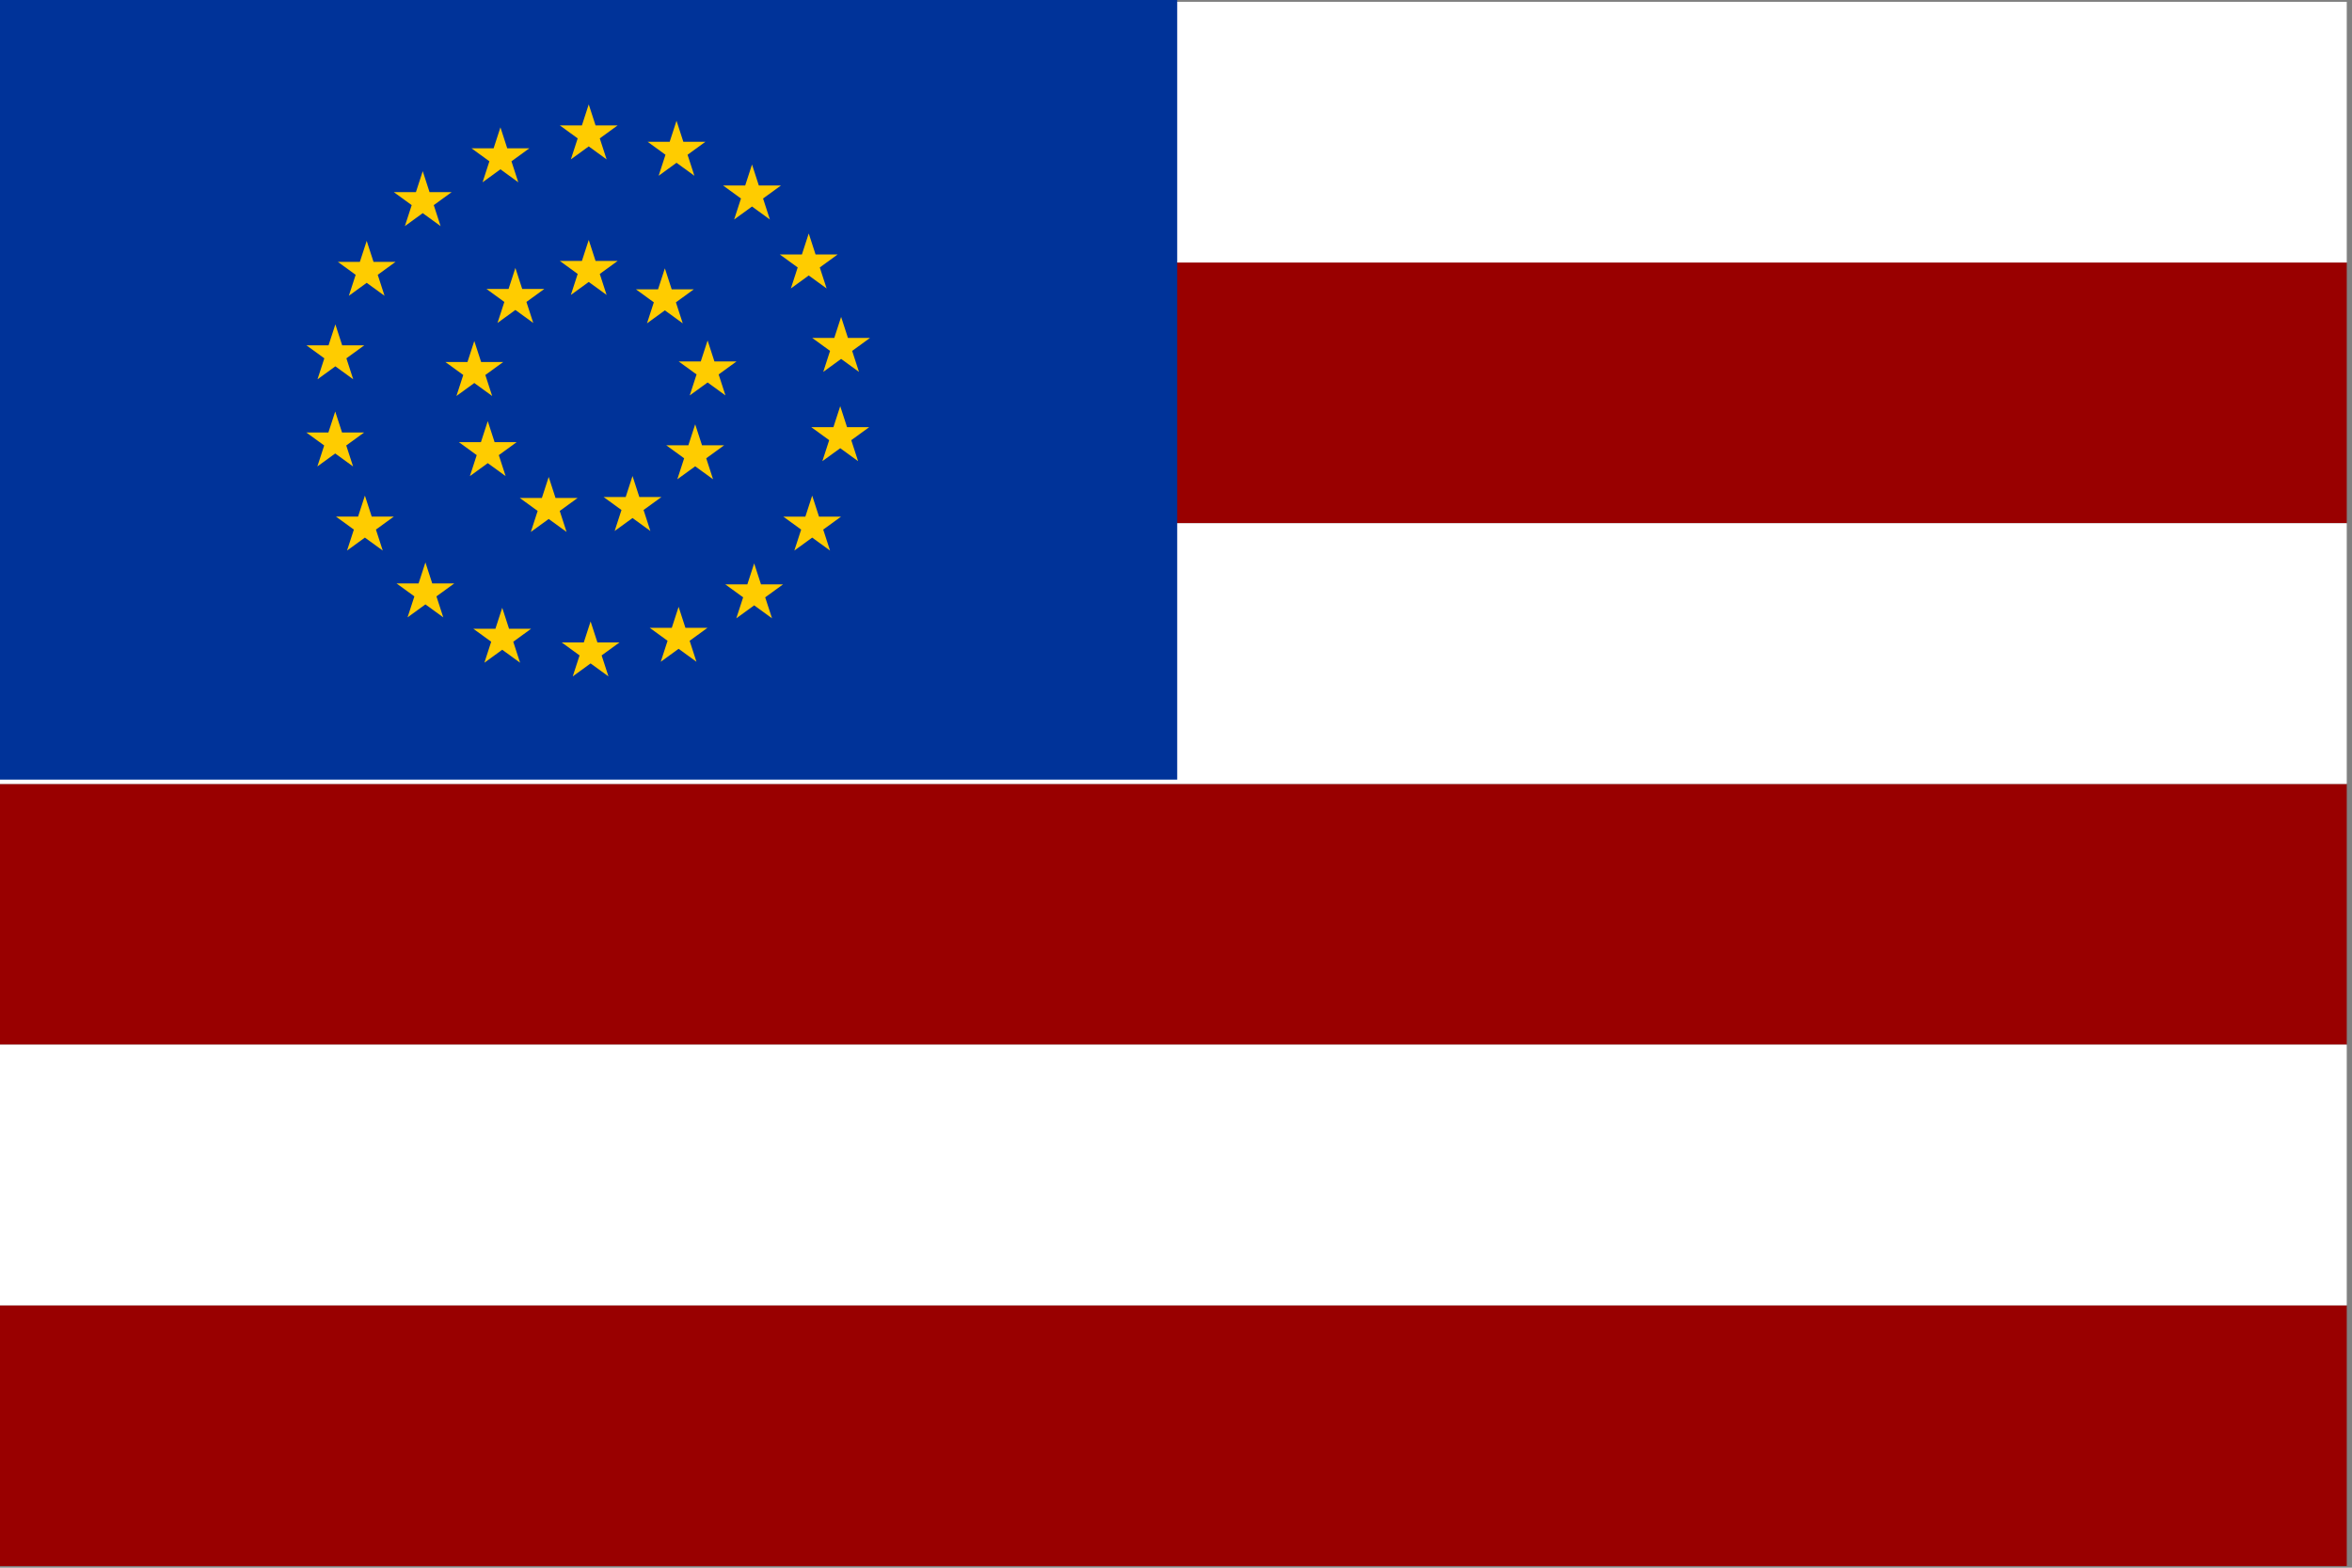 <?xml version="1.0" encoding="UTF-8" standalone="no"?>
<!-- Created with Inkscape (http://www.inkscape.org/) -->

<svg
   xmlns:dc="http://purl.org/dc/elements/1.1/"
   xmlns:cc="http://creativecommons.org/ns#"
   xmlns:rdf="http://www.w3.org/1999/02/22-rdf-syntax-ns#"
   xmlns:svg="http://www.w3.org/2000/svg"
   xmlns="http://www.w3.org/2000/svg"
   xmlns:xlink="http://www.w3.org/1999/xlink"
   xmlns:sodipodi="http://sodipodi.sourceforge.net/DTD/sodipodi-0.dtd"
   xmlns:inkscape="http://www.inkscape.org/namespaces/inkscape"
   width="900mm"
   height="600mm"
   viewBox="0 0 900 600"
   version="1.1"
   id="svg8"
   sodipodi:docname="eu-based-on-us.svg"
   inkscape:version="0.92.5 (2060ec1f9f, 2020-04-08)">
  <rect x="0" y="0" width="900" height="600" fill="#808080" stroke="none"/>
  <defs
     id="defs2">
    <path
       d="m -31.5,0 h 33 a 30,30 0 0 0 30,-30 v -10 a 30,30 0 0 0 -30,-30 h -33 z m 13,-13 h 19 a 19,19 0 0 0 19,-19 v -6 a 19,19 0 0 0 -19,-19 h -19 z"
       id="D"
       inkscape:connector-curvature="0"
       style="fill-rule:evenodd" />
    <path
       transform="translate(-31.5)"
       d="M 0,0 H 63 V -13 H 12 V -31 H 52 V -43 H 12 V -57 H 60 V -70 H 0 Z"
       id="E"
       inkscape:connector-curvature="0" />
    <path
       d="m -26.25,0 h 52.5 v -12 h -40.5 v -16 h 33 v -12 h -33 V -51 H 25 v -12 h -51.25 z"
       id="e"
       inkscape:connector-curvature="0" />
    <g
       id="G">
      <clipPath
         id="gcut">
        <path
           id="path1014"
           d="m -31.5,0 v -70 h 63 V 0 Z M 0,-47 v 12 h 31.5 v -12 z"
           inkscape:connector-curvature="0" />
      </clipPath>
      <use
         id="use1017"
         clip-path="url(#gcut)"
         xlink:href="#O"
         x="0"
         y="0"
         width="100%"
         height="100%" />
      <rect
         id="rect1019"
         height="10"
         width="26.5"
         y="-35"
         x="5" />
      <rect
         id="rect1021"
         height="35"
         width="10"
         y="-35"
         x="21.5" />
    </g>
    <path
       d="m -31.5,0 h 12 v -48 l 14,48 h 11 l 14,-48 V 0 h 12 V -70 H 14 L 0,-22 -14,-70 h -17.5 z"
       id="M"
       inkscape:connector-curvature="0" />
    <path
       d="M 0,0 A 31.5,35 0 0 0 0,-70 31.5,35 0 0 0 0,0 m 0,-13 a 18.5,22 0 0 0 0,-44 18.5,22 0 0 0 0,44"
       id="O"
       inkscape:connector-curvature="0"
       style="fill-rule:evenodd" />
    <path
       d="m -31.5,0 h 13 v -26 h 28 a 22,22 0 0 0 0,-44 h -40 z m 13,-39 h 27 a 9,9 0 0 0 0,-18 h -27 z"
       id="P"
       inkscape:connector-curvature="0"
       style="fill-rule:evenodd" />
    <g
       id="R">
      <use
         id="use1027"
         xlink:href="#P"
         x="0"
         y="0"
         width="100%"
         height="100%" />
      <path
         id="path1029"
         d="m 28,0 c 0,-10 0,-32 -15,-32 H -6 c 22,0 22,22 22,32"
         inkscape:connector-curvature="0" />
    </g>
    <path
       d="m -15.75,-22 c 0,7 6.75,10.5 16.75,10.5 10,0 14.74,-3.25 14.75,-7.75 C 15.75,-33.5 -31,-24.5 -30.75,-49.5 -30.5,-71 -6,-70 3,-70 c 9,0 26,4 25.75,21.25 H 13.5 c 0,-7.5 -7,-10.25 -15,-10.25 -7.75,0 -13.25,1.25 -13.25,8.5 -0.25,11.75 46.25,4 46.25,28.75 C 31.5,-3.5 13.5,0 0,0 -11.5,0 -31.55,-4.5 -31.5,-22 Z"
       id="S"
       inkscape:connector-curvature="0" />
    <g
       id="star"
       style="fill:#ffffff">
      <g
         id="c">
        <path
           transform="rotate(18,0,-1)"
           d="M 0,-1 V 0 H 0.5"
           id="t"
           inkscape:connector-curvature="0" />
        <use
           id="use1034"
           transform="scale(-1,1)"
           xlink:href="#t"
           x="0"
           y="0"
           width="100%"
           height="100%" />
      </g>
      <use
         id="use1037"
         transform="rotate(72)"
         xlink:href="#c"
         x="0"
         y="0"
         width="100%"
         height="100%" />
      <use
         id="use1039"
         transform="rotate(-72)"
         xlink:href="#c"
         x="0"
         y="0"
         width="100%"
         height="100%" />
      <use
         id="use1041"
         transform="rotate(144)"
         xlink:href="#c"
         x="0"
         y="0"
         width="100%"
         height="100%" />
      <use
         id="use1043"
         transform="rotate(-144)"
         xlink:href="#c"
         x="0"
         y="0"
         width="100%"
         height="100%" />
    </g>
    <use
       transform="scale(31.5)"
       xlink:href="#star"
       id="star1"
       x="0"
       y="0"
       width="100%"
       height="100%" />
    <use
       transform="scale(26.25)"
       xlink:href="#star"
       id="star2"
       x="0"
       y="0"
       width="100%"
       height="100%" />
    <use
       transform="scale(21)"
       xlink:href="#star"
       id="star3"
       x="0"
       y="0"
       width="100%"
       height="100%" />
    <use
       transform="scale(15)"
       xlink:href="#star"
       id="star4"
       x="0"
       y="0"
       width="100%"
       height="100%" />
    <use
       transform="scale(10.5)"
       xlink:href="#star"
       id="star5"
       x="0"
       y="0"
       width="100%"
       height="100%" />
    <path
       d="M 0,0 A 31.5,35 0 0 0 0,-70 31.5,35 0 0 0 0,0 m 0,-13 a 18.5,22 0 0 0 0,-44 18.5,22 0 0 0 0,44"
       id="b"
       inkscape:connector-curvature="0"
       style="fill-rule:evenodd" />
    <g
       id="i">
      <use
         id="use1227"
         xlink:href="#a"
         x="0"
         y="0"
         width="100%"
         height="100%" />
      <path
         id="path1229"
         d="m 28,0 c 0,-10 0,-32 -15,-32 H -6 c 22,0 22,22 22,32"
         inkscape:connector-curvature="0" />
    </g>
    <path
       d="m -31.5,0 h 33 a 30,30 0 0 0 30,-30 v -10 a 30,30 0 0 0 -30,-30 h -33 z m 13,-13 h 19 a 19,19 0 0 0 19,-19 v -6 a 19,19 0 0 0 -19,-19 h -19 z"
       id="j"
       inkscape:connector-curvature="0"
       style="fill-rule:evenodd" />
    <path
       transform="translate(-31.5)"
       d="M 0,0 H 63 V -13 H 12 V -31 H 52 V -43 H 12 V -57 H 60 V -70 H 0 Z"
       id="k"
       inkscape:connector-curvature="0" />
    <path
       d="m -31.5,0 h 12 v -48 l 14,48 h 11 l 14,-48 V 0 h 12 V -70 H 14 L 0,-22 -14,-70 h -17.5 z"
       id="l"
       inkscape:connector-curvature="0" />
    <path
       d="m -26.25,0 h 52.5 v -12 h -40.5 v -16 h 33 v -12 h -33 V -51 H 25 v -12 h -51.25 z"
       id="m"
       inkscape:connector-curvature="0" />
    <path
       d="m -31.5,0 h 13 v -26 h 28 a 22,22 0 0 0 0,-44 h -40 z m 13,-39 h 27 a 9,9 0 0 0 0,-18 h -27 z"
       id="a"
       inkscape:connector-curvature="0"
       style="fill-rule:evenodd" />
    <g
       id="n">
      <clipPath
         id="c-3">
        <path
           id="path1237"
           d="m -31.5,0 v -70 h 63 V 0 Z M 0,-47 v 12 h 31.5 v -12 z"
           inkscape:connector-curvature="0" />
      </clipPath>
      <use
         id="use1240"
         clip-path="url(#c-3)"
         xlink:href="#b"
         x="0"
         y="0"
         width="100%"
         height="100%" />
      <rect
         id="rect1242"
         height="10"
         width="26.5"
         y="-35"
         x="5" />
      <rect
         id="rect1244"
         height="35"
         width="10"
         y="-35"
         x="21.5" />
    </g>
    <path
       d="m -15.75,-22 c 0,7 6.75,10.5 16.75,10.5 10,0 14.74,-3.25 14.75,-7.75 C 15.75,-33.5 -31,-24.5 -30.75,-49.5 -30.5,-71 -6,-70 3,-70 c 9,0 26,4 25.75,21.25 H 13.5 c 0,-7.5 -7,-10.25 -15,-10.25 -7.75,0 -13.25,1.25 -13.25,8.5 -0.25,11.75 46.25,4 46.25,28.75 C 31.5,-3.5 13.5,0 0,0 -11.5,0 -31.55,-4.5 -31.5,-22 Z"
       id="o"
       inkscape:connector-curvature="0" />
    <g
       id="f">
      <g
         id="e-6">
        <polygon
           transform="rotate(18,3.157,-0.5)"
           points="0,1 0.5,1 0,0 "
           id="d" />
        <use
           id="use1249"
           transform="scale(-1,1)"
           xlink:href="#d"
           x="0"
           y="0"
           width="100%"
           height="100%" />
      </g>
      <use
         id="use1252"
         transform="rotate(72)"
         xlink:href="#e-6"
         x="0"
         y="0"
         width="100%"
         height="100%" />
      <use
         id="use1254"
         transform="rotate(-72)"
         xlink:href="#e-6"
         x="0"
         y="0"
         width="100%"
         height="100%" />
      <use
         id="use1256"
         transform="rotate(144)"
         xlink:href="#e-6"
         x="0"
         y="0"
         width="100%"
         height="100%" />
      <use
         id="use1258"
         transform="rotate(-144)"
         xlink:href="#e-6"
         x="0"
         y="0"
         width="100%"
         height="100%" />
    </g>
    <use
       transform="scale(31.5)"
       xlink:href="#f"
       id="p"
       x="0"
       y="0"
       width="100%"
       height="100%" />
    <use
       transform="scale(26.25)"
       xlink:href="#f"
       id="r"
       x="0"
       y="0"
       width="100%"
       height="100%" />
    <use
       transform="scale(21)"
       xlink:href="#f"
       id="q"
       x="0"
       y="0"
       width="100%"
       height="100%" />
    <use
       transform="scale(15)"
       xlink:href="#f"
       id="s"
       x="0"
       y="0"
       width="100%"
       height="100%" />
    <use
       transform="scale(10.5)"
       xlink:href="#f"
       id="t-7"
       x="0"
       y="0"
       width="100%"
       height="100%" />
    <clipPath
       clipPathUnits="userSpaceOnUse"
       id="clipPath1472">
      <circle
         r="735"
         id="circle1474"
         cx="-9.1061174e-06"
         cy="-0"
         style="fill:#002776;fill-opacity:1;stroke-width:1" />
    </clipPath>
    <g
       id="s-5">
      <g
         id="c-4">
        <path
           transform="rotate(18,3.157,-0.5)"
           d="M 0,0 V 1 H 0.5 Z"
           id="t-74"
           inkscape:connector-curvature="0" />
        <use
           id="use2160"
           transform="scale(-1,1)"
           xlink:href="#t-74"
           x="0"
           y="0"
           width="100%"
           height="100%" />
      </g>
      <g
         id="a-4">
        <use
           id="use2163"
           transform="rotate(72)"
           xlink:href="#c-4"
           x="0"
           y="0"
           width="100%"
           height="100%" />
        <use
           id="use2165"
           transform="rotate(144)"
           xlink:href="#c-4"
           x="0"
           y="0"
           width="100%"
           height="100%" />
      </g>
      <use
         id="use2168"
         transform="scale(-1,1)"
         xlink:href="#a-4"
         x="0"
         y="0"
         width="100%"
         height="100%" />
    </g>
  </defs>
  <sodipodi:namedview
     id="base"
     pagecolor="#ffffff"
     bordercolor="#666666"
     borderopacity="1.0"
     inkscape:pageopacity="0.0"
     inkscape:pageshadow="2"
     inkscape:zoom="0.24748737"
     inkscape:cx="2199.9184"
     inkscape:cy="1400.9064"
     inkscape:document-units="mm"
     inkscape:current-layer="layer1"
     showgrid="false"
     inkscape:window-width="1884"
     inkscape:window-height="1037"
     inkscape:window-x="1956"
     inkscape:window-y="27"
     inkscape:window-maximized="0" />
  <g
     inkscape:label="Layer 1"
     inkscape:groupmode="layer"
     id="layer1"
     transform="translate(162.673,91.815)">
    <g
       id="g1064"
       transform="matrix(0.044,0,0,0.044,-172.83,223.295)">
      <rect
         transform="scale(1,-1)"
         style="fill:#990000;stroke-width:1.266;fill-opacity:1"
         y="2610.357"
         x="230.315"
         width="20409.449"
         height="2267.717"
         id="rect932" />
      <rect
         transform="scale(1,-1)"
         inkscape:transform-center-y="52.384828"
         inkscape:transform-center-x="393.42075"
         style="fill:#ffffff;stroke-width:1.266"
         y="4878.074"
         x="230.315"
         width="20409.449"
         height="2267.717"
         id="rect932-6" />
      <rect
         transform="scale(1,-1)"
         style="fill:#990000;stroke-width:1.266;fill-opacity:1"
         y="-1925.076"
         x="230.315"
         width="20409.449"
         height="2267.717"
         id="rect932-5" />
      <rect
         transform="scale(1,-1)"
         inkscape:transform-center-y="52.384828"
         inkscape:transform-center-x="393.42075"
         style="fill:#ffffff;stroke-width:1.266"
         y="342.641"
         x="230.315"
         width="20409.449"
         height="2267.717"
         id="rect932-6-3" />
      <rect
         transform="scale(1,-1)"
         style="fill:#990000;stroke-width:1.266;fill-opacity:1"
         y="-6460.509"
         x="230.315"
         width="20409.449"
         height="2267.717"
         id="rect932-5-6" />
      <rect
         transform="scale(1,-1)"
         inkscape:transform-center-y="52.384828"
         inkscape:transform-center-x="393.42075"
         style="fill:#ffffff;stroke-width:1.266"
         y="-4192.792"
         x="230.315"
         width="20409.449"
         height="2267.717"
         id="rect932-6-3-2" />
    </g>
    <g
       id="g2269">
      <g
         style="fill:#003399;fill-opacity:1"
         transform="matrix(0.152,0,0,0.143,-105.622,1832.093)"
         id="g1082">
        <rect
           id="rect936"
           height="2100"
           width="2964"
           x="-375.777"
           y="-13467.354"
           style="fill:#003399;fill-opacity:1" />
      </g>
      <g
         style="fill:#ffcc00;fill-opacity:1"
         transform="matrix(0.678,0,0,0.678,33.478,303.729)"
         id="g1937">
        <g
           style="fill:#ffcc00;fill-opacity:1"
           transform="matrix(0.143,0,0,0.143,-64.1,1707.688)"
           id="g1587">
          <g
             style="fill:#ffcc00;fill-opacity:1"
             transform="rotate(-120,748.702,-14476.999)"
             id="g1773-6">
            <g
               style="fill:#ffcc00;fill-opacity:1"
               id="g1863">
              <path
                 style="fill:#ffcc00;fill-opacity:1;stroke-width:1"
                 inkscape:connector-curvature="0"
                 id="path1210-9-1"
                 d="m 748.702,-15074.405 70.534,217.082 -184.661,-134.164 H 862.829 l -184.661,134.164 z"
                 transform="rotate(120,748.703,-14476.999)" />
              <path
                 style="fill:#ffcc00;fill-opacity:1;stroke-width:1"
                 inkscape:connector-curvature="0"
                 id="path1210-9-1-3"
                 d="m 1049.201,-14962.277 70.534,217.082 -184.661,-134.165 H 1163.328 l -184.661,134.164 z"
                 transform="rotate(120,748.703,-14476.999)" />
              <g
                 style="fill:#ffcc00;fill-opacity:1"
                 id="g1699-6-6-0"
                 transform="rotate(-160,795.877,-14744.536)">
                <path
                   d="m 632.561,-15508.916 226.032,-31.767 -164.192,158.558 39.636,-224.786 100.06,205.154 z"
                   id="path1210-9-1-3-6"
                   inkscape:connector-curvature="0"
                   style="fill:#ffcc00;fill-opacity:1;stroke-width:1" />
              </g>
              <path
                 style="fill:#ffcc00;fill-opacity:1;stroke-width:1"
                 inkscape:connector-curvature="0"
                 id="path1210-9-1-5"
                 d="m 1168.862,-14346.667 70.534,217.082 -184.661,-134.164 h 228.253 l -184.661,134.164 z"
                 transform="rotate(120,748.703,-14476.999)" />
              <path
                 style="fill:#ffcc00;fill-opacity:1;stroke-width:1"
                 inkscape:connector-curvature="0"
                 id="path1210-9-1-3-7"
                 d="m 921.507,-14142.491 70.534,217.083 -184.66,-134.166 h 228.253 l -184.661,134.165 z"
                 transform="rotate(120,748.703,-14476.999)" />
              <g
                 style="fill:#ffcc00;fill-opacity:1"
                 id="g1699-6-6-0-6"
                 transform="rotate(-160,647.678,-15137.312)">
                <path
                   d="m 632.561,-15508.916 226.032,-31.767 -164.192,158.558 39.636,-224.786 100.06,205.154 z"
                   id="path1210-9-1-3-6-5"
                   inkscape:connector-curvature="0"
                   style="fill:#ffcc00;fill-opacity:1;stroke-width:1" />
              </g>
              <path
                 d="m 845.912,-14881.051 -223.266,-47.457 208.52,-92.839 -114.127,197.673 -23.859,-227.003 z"
                 id="path1210-9-1-9"
                 inkscape:connector-curvature="0"
                 style="fill:#ffcc00;fill-opacity:1;stroke-width:1" />
              <path
                 d="m 1146.41,-14768.924 -223.266,-47.457 208.521,-92.838 -114.127,197.673 -23.859,-227.003 z"
                 id="path1210-9-1-3-74"
                 inkscape:connector-curvature="0"
                 style="fill:#ffcc00;fill-opacity:1;stroke-width:1" />
              <path
                 d="m 1315.04,-14484.299 -223.266,-47.456 208.52,-92.839 -114.127,197.674 -23.859,-227.004 z"
                 id="path1210-9-1-3-6-2"
                 inkscape:connector-curvature="0"
                 style="fill:#ffcc00;fill-opacity:1;stroke-width:1" />
            </g>
          </g>
        </g>
        <g
           style="fill:#ffcc00;fill-opacity:1"
           id="g1902">
          <path
             style="fill:#ffcc00;fill-opacity:1;stroke-width:1"
             inkscape:connector-curvature="0"
             id="path1210-9"
             d="m 748.702,-15609.478 70.534,217.082 -184.661,-134.164 H 862.829 l -184.661,134.164 z"
             transform="matrix(0.143,0,0,0.143,-64.1,1707.688)" />
          <path
             style="fill:#ffcc00;fill-opacity:1;stroke-width:1"
             inkscape:connector-curvature="0"
             id="path1210-9-7"
             d="m 1095.164,-15544.844 70.534,217.082 -184.661,-134.164 h 228.254 l -184.661,134.164 z"
             transform="matrix(0.143,0,0,0.143,-64.1,1707.688)" />
          <path
             style="fill:#ffcc00;fill-opacity:1;stroke-width:1"
             inkscape:connector-curvature="0"
             id="path1210-9-9"
             d="m 1393.14,-15372.167 70.534,217.082 -184.661,-134.164 h 228.254 l -184.661,134.164 z"
             transform="matrix(0.143,0,0,0.143,-64.1,1707.688)" />
          <path
             style="fill:#ffcc00;fill-opacity:1;stroke-width:1"
             inkscape:connector-curvature="0"
             id="path1210-9-7-2"
             d="m 1616.999,-15099.953 70.534,217.082 -184.662,-134.164 h 228.254 l -184.661,134.163 z"
             transform="matrix(0.143,0,0,0.143,-64.1,1707.688)" />
          <path
             style="fill:#ffcc00;fill-opacity:1;stroke-width:1"
             inkscape:connector-curvature="0"
             id="path1210-9-9-9"
             d="m 1744.774,-14770.567 70.535,217.082 -184.661,-134.164 h 228.254 l -184.662,134.164 z"
             transform="matrix(0.143,0,0,0.143,-64.1,1707.688)" />
          <path
             style="fill:#ffcc00;fill-opacity:1;stroke-width:1"
             inkscape:connector-curvature="0"
             id="path1210-9-7-2-8"
             d="m 1741.285,-14418.144 70.535,217.081 -184.661,-134.164 h 228.254 l -184.661,134.164 z"
             transform="matrix(0.143,0,0,0.143,-64.1,1707.688)" />
          <path
             d="m 169.078,-303.616 10.076,31.012 -26.38,-19.166 32.608,2e-5 -26.38,19.166 z"
             id="path1210-9-3"
             inkscape:connector-curvature="0"
             style="fill:#ffcc00;fill-opacity:1;stroke-width:0.143" />
          <path
             d="m 136.334,-265.37 10.076,31.012 -26.38,-19.166 h 32.608 l -26.38,19.166 z"
             id="path1210-9-7-1"
             inkscape:connector-curvature="0"
             style="fill:#ffcc00;fill-opacity:1;stroke-width:0.143" />
          <path
             d="m 93.687,-240.839 10.076,31.012 -26.38,-19.166 32.608,2e-5 -26.38,19.166 z"
             id="path1210-9-9-2"
             inkscape:connector-curvature="0"
             style="fill:#ffcc00;fill-opacity:1;stroke-width:0.143" />
          <path
             d="m 44.019,-232.587 10.076,31.012 -26.38,-19.166 32.608,9e-5 -26.38,19.166 z"
             id="path1210-9-7-2-9"
             inkscape:connector-curvature="0"
             style="fill:#ffcc00;fill-opacity:1;stroke-width:0.143" />
          <path
             d="m -5.858,-240.307 10.076,31.012 -26.38,-19.166 h 32.608 l -26.38,19.166 z"
             id="path1210-9-9-9-3"
             inkscape:connector-curvature="0"
             style="fill:#ffcc00;fill-opacity:1;stroke-width:0.143" />
          <path
             d="m -49.21,-265.911 10.076,31.012 -26.38,-19.166 32.608,2e-5 -26.38,19.166 z"
             id="path1210-9-7-2-8-1"
             inkscape:connector-curvature="0"
             style="fill:#ffcc00;fill-opacity:1;stroke-width:0.143" />
          <path
             d="m -83.364,-303.617 10.076,31.012 -26.38,-19.166 h 32.608 l -26.38,19.166 z"
             id="path1210-9-3-4"
             inkscape:connector-curvature="0"
             style="fill:#ffcc00;fill-opacity:1;stroke-width:0.143" />
          <path
             d="m -100.115,-351.097 10.076,31.012 -26.38,-19.166 32.608,-10e-6 -26.38,19.166 z"
             id="path1210-9-7-1-8"
             inkscape:connector-curvature="0"
             style="fill:#ffcc00;fill-opacity:1;stroke-width:0.143" />
          <path
             d="m -100.035,-400.296 10.076,31.012 -26.38,-19.166 32.608,-1e-5 -26.38,19.166 z"
             id="path1210-9-9-2-4"
             inkscape:connector-curvature="0"
             style="fill:#ffcc00;fill-opacity:1;stroke-width:0.143" />
          <path
             d="m -82.348,-447.435 10.076,31.012 -26.38,-19.166 32.608,-2e-5 -26.38,19.166 z"
             id="path1210-9-7-2-9-5"
             inkscape:connector-curvature="0"
             style="fill:#ffcc00;fill-opacity:1;stroke-width:0.143" />
          <path
             d="m -50.723,-486.771 10.076,31.012 -26.38,-19.166 32.608,1e-5 -26.38,19.166 z"
             id="path1210-9-9-9-3-0"
             inkscape:connector-curvature="0"
             style="fill:#ffcc00;fill-opacity:1;stroke-width:0.143" />
          <path
             d="m -6.873,-511.512 10.076,31.012 -26.38,-19.166 32.608,-10e-6 -26.38,19.166 z"
             id="path1210-9-7-2-8-1-3"
             inkscape:connector-curvature="0"
             style="fill:#ffcc00;fill-opacity:1;stroke-width:0.143" />
        </g>
      </g>
    </g>
  </g>
</svg>
